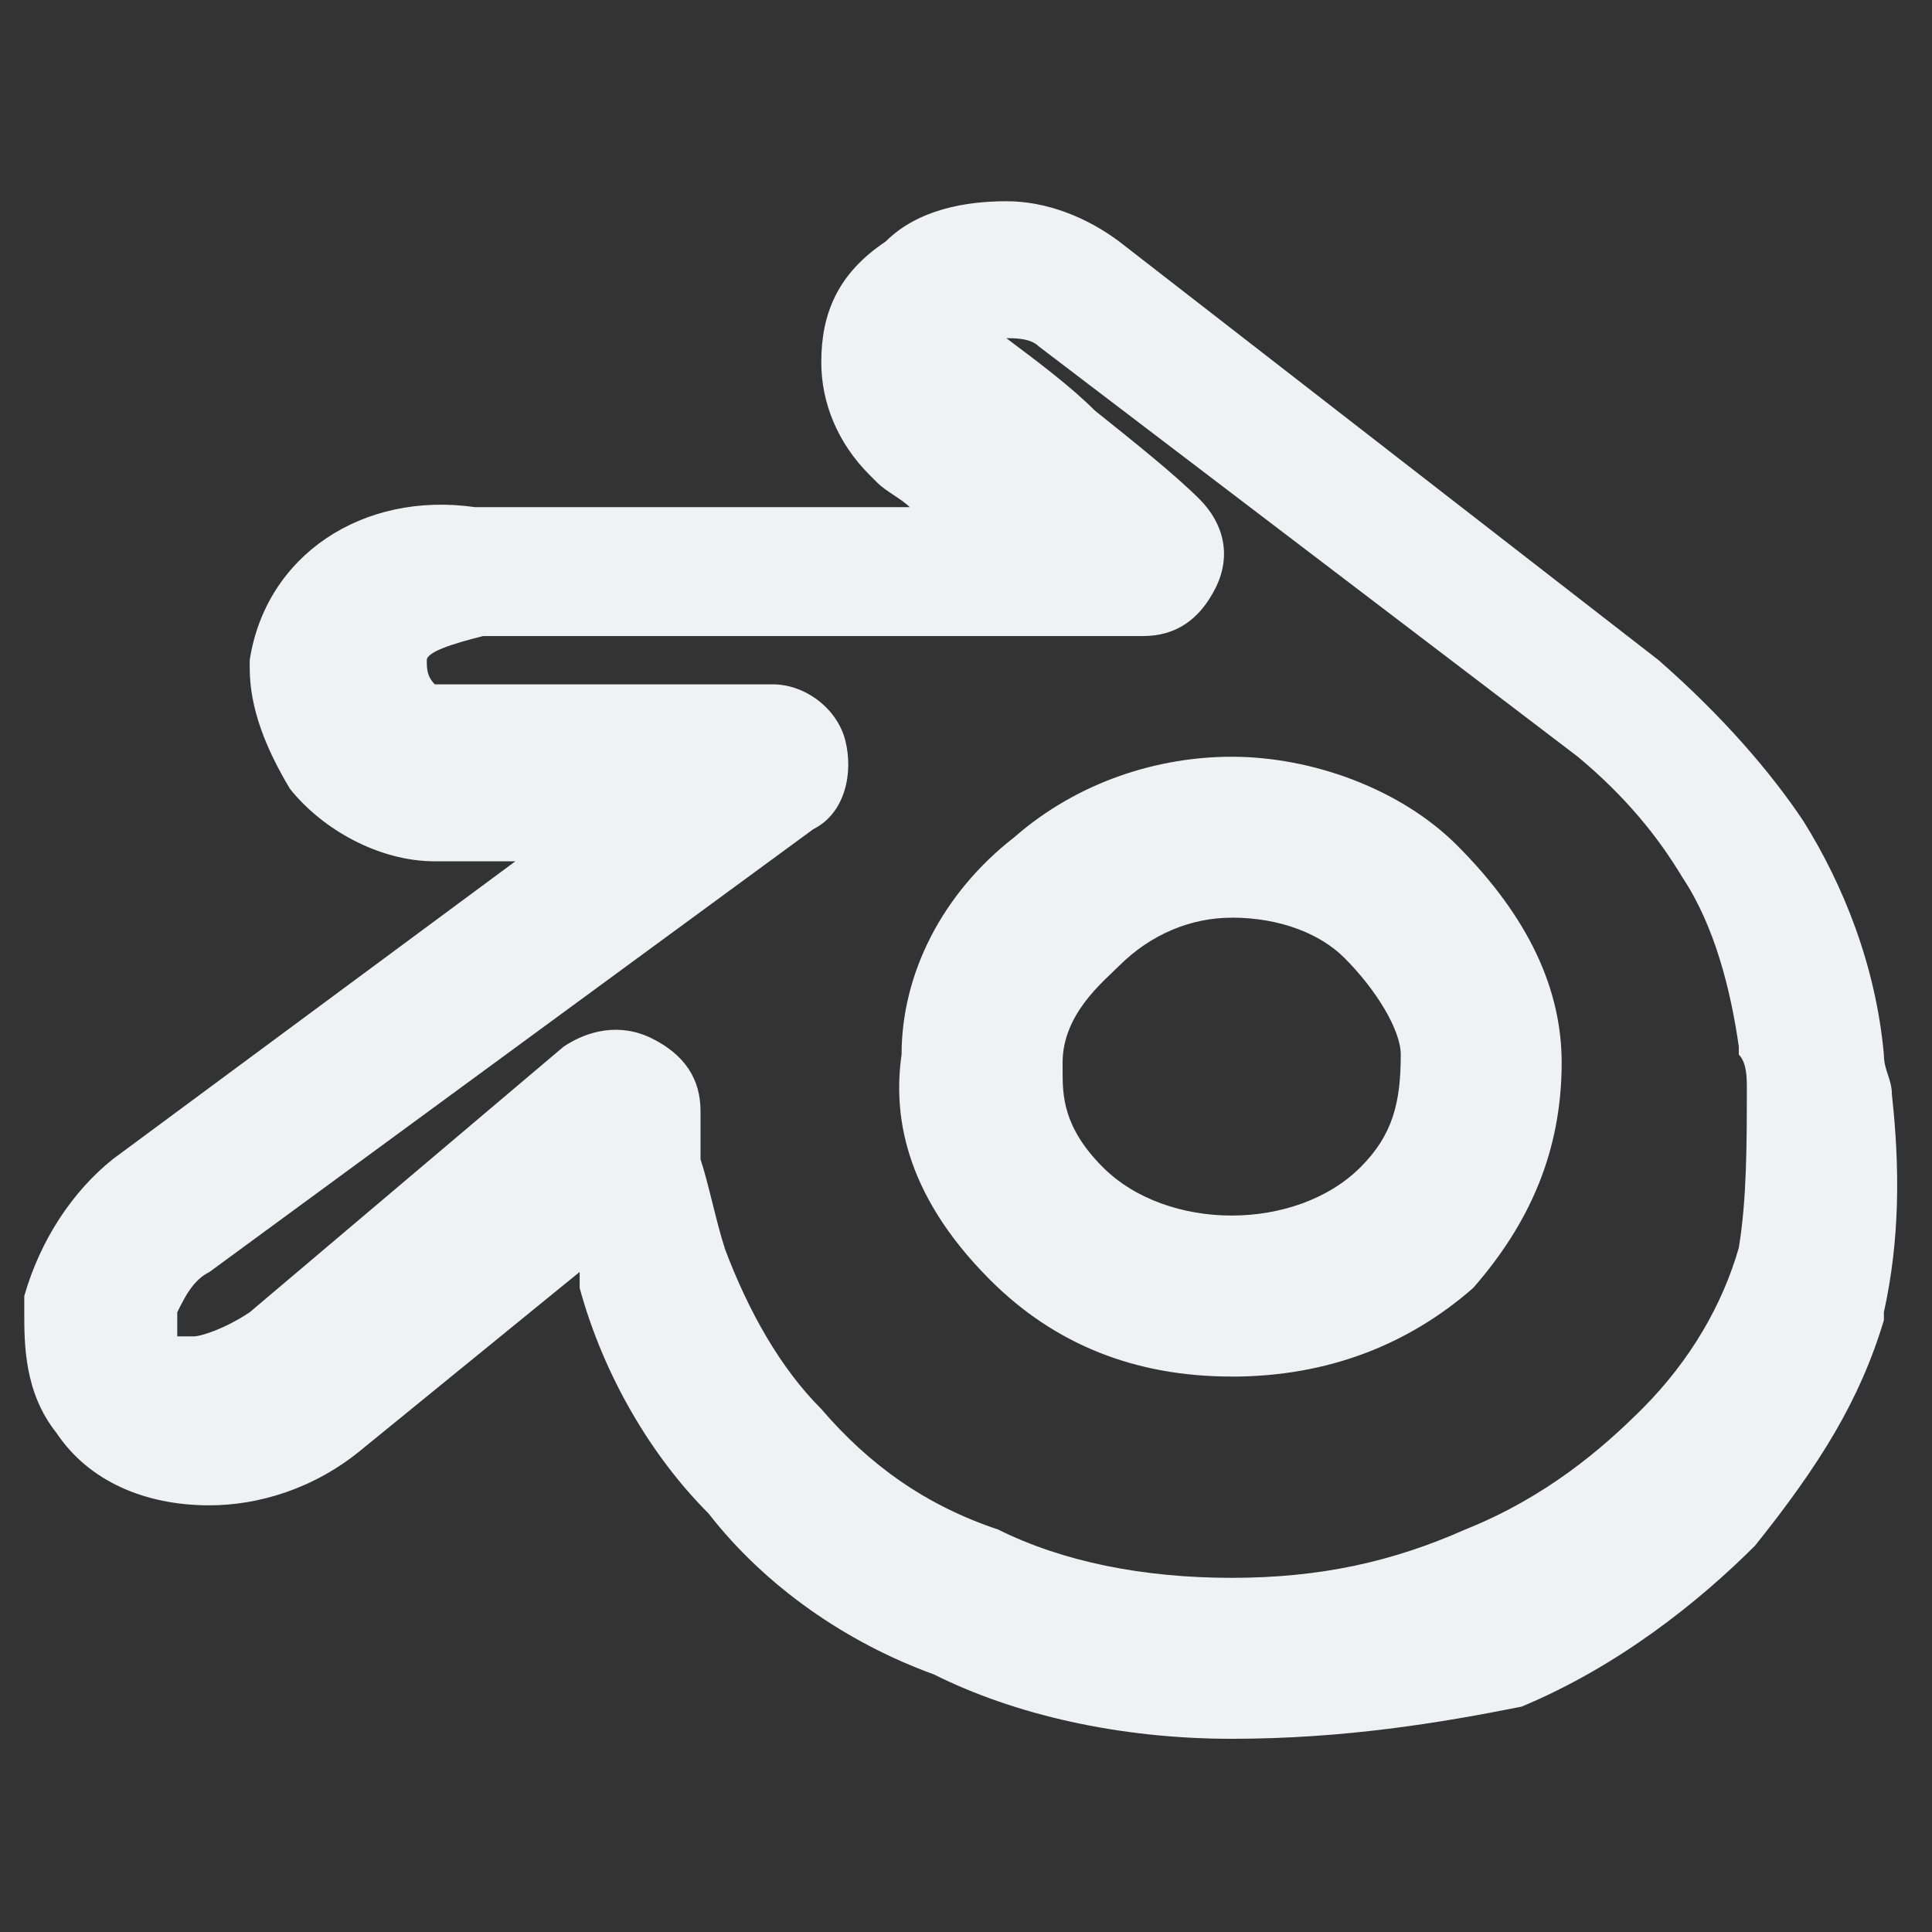 <!-- Generated by IcoMoon.io -->
<svg version="1.1" xmlns="http://www.w3.org/2000/svg" width="32" height="32" viewBox="0 0 32 32">
<rect x="0" y="0" width="32" height="32" fill="#333333" stroke="none"/>
<title>blender</title>
<path fill="#f0f1f5" d="M20.4 28.8c-1.867 0-3.6-0.4-4.933-1.067-1.467-0.533-2.8-1.467-3.733-2.667-0.933-0.933-1.733-2.267-2.133-3.733v-0.133c0 0 0 0 0-0.133l-3.6 2.933c-0.8 0.667-1.733 0.933-2.533 0.933-1.067 0-2-0.4-2.533-1.2-0.533-0.667-0.533-1.467-0.533-2 0-0.133 0-0.267 0-0.267 0.267-0.933 0.8-1.733 1.467-2.267l6.667-4.933h-1.333c-0.933 0-1.867-0.533-2.4-1.2-0.4-0.667-0.667-1.333-0.667-2v-0.133c0.267-1.733 1.867-2.8 3.733-2.533h7.2c-0.133-0.133-0.4-0.267-0.533-0.4l-0.133-0.133c-0.533-0.533-0.8-1.2-0.8-1.867 0-0.8 0.267-1.467 1.067-2 0.533-0.533 1.333-0.667 2-0.667s1.333 0.267 1.867 0.667l8.933 6.933c1.067 0.933 1.867 1.867 2.4 2.667 0.667 1.067 1.2 2.4 1.333 3.867 0 0.267 0.133 0.4 0.133 0.667 0.133 1.2 0.133 2.4-0.133 3.6v0.133c-0.4 1.333-1.067 2.4-2.133 3.733-0.933 0.933-2.267 2-3.867 2.667-1.333 0.267-2.933 0.533-4.8 0.533zM12 20.667c0.4 1.067 0.933 2 1.6 2.667 0.8 0.933 1.733 1.6 2.933 2 1.067 0.533 2.4 0.8 3.867 0.8s2.667-0.267 3.867-0.8c1.333-0.533 2.267-1.333 2.933-2 0.8-0.8 1.333-1.733 1.6-2.667 0.133-0.8 0.133-1.733 0.133-2.667 0-0.133 0-0.4-0.133-0.533v-0.133c-0.133-0.933-0.4-2-0.933-2.8-0.4-0.667-0.933-1.333-1.733-2l-8.933-6.8c-0.133-0.133-0.4-0.133-0.533-0.133 0.533 0.4 1.067 0.8 1.467 1.2 0.667 0.533 1.333 1.067 1.733 1.467s0.533 0.933 0.267 1.467-0.667 0.8-1.2 0.8h-10.933c-0.533 0.133-0.933 0.267-0.933 0.4s0 0.267 0.133 0.4h5.6c0.533 0 1.067 0.4 1.2 0.933s0 1.2-0.533 1.467l-10 7.333c-0.267 0.133-0.4 0.4-0.533 0.667 0 0.133 0 0.267 0 0.4v0c0 0 0.133 0 0.267 0s0.533-0.133 0.933-0.4l5.2-4.4c0.4-0.267 0.933-0.4 1.467-0.133s0.8 0.667 0.8 1.2v0.8c0.133 0.4 0.267 1.067 0.4 1.467zM20.4 22.8c-1.6 0-2.933-0.533-4-1.6-1.467-1.467-1.6-2.8-1.467-3.733 0-1.333 0.667-2.667 1.867-3.6 1.067-0.933 2.4-1.333 3.6-1.333 1.333 0 2.8 0.533 3.733 1.467 1.2 1.2 1.733 2.4 1.733 3.6 0 1.467-0.533 2.667-1.467 3.733-1.067 0.933-2.4 1.467-4 1.467zM20.4 15.2c-0.667 0-1.333 0.267-1.867 0.8-0.267 0.267-0.933 0.8-0.933 1.6v0.133c0 0.4 0 0.933 0.667 1.6 1.067 1.067 3.2 1.067 4.267 0 0.533-0.533 0.667-1.067 0.667-1.867 0-0.4-0.4-1.067-0.933-1.6-0.4-0.4-1.067-0.667-1.867-0.667z"></path>
</svg>
